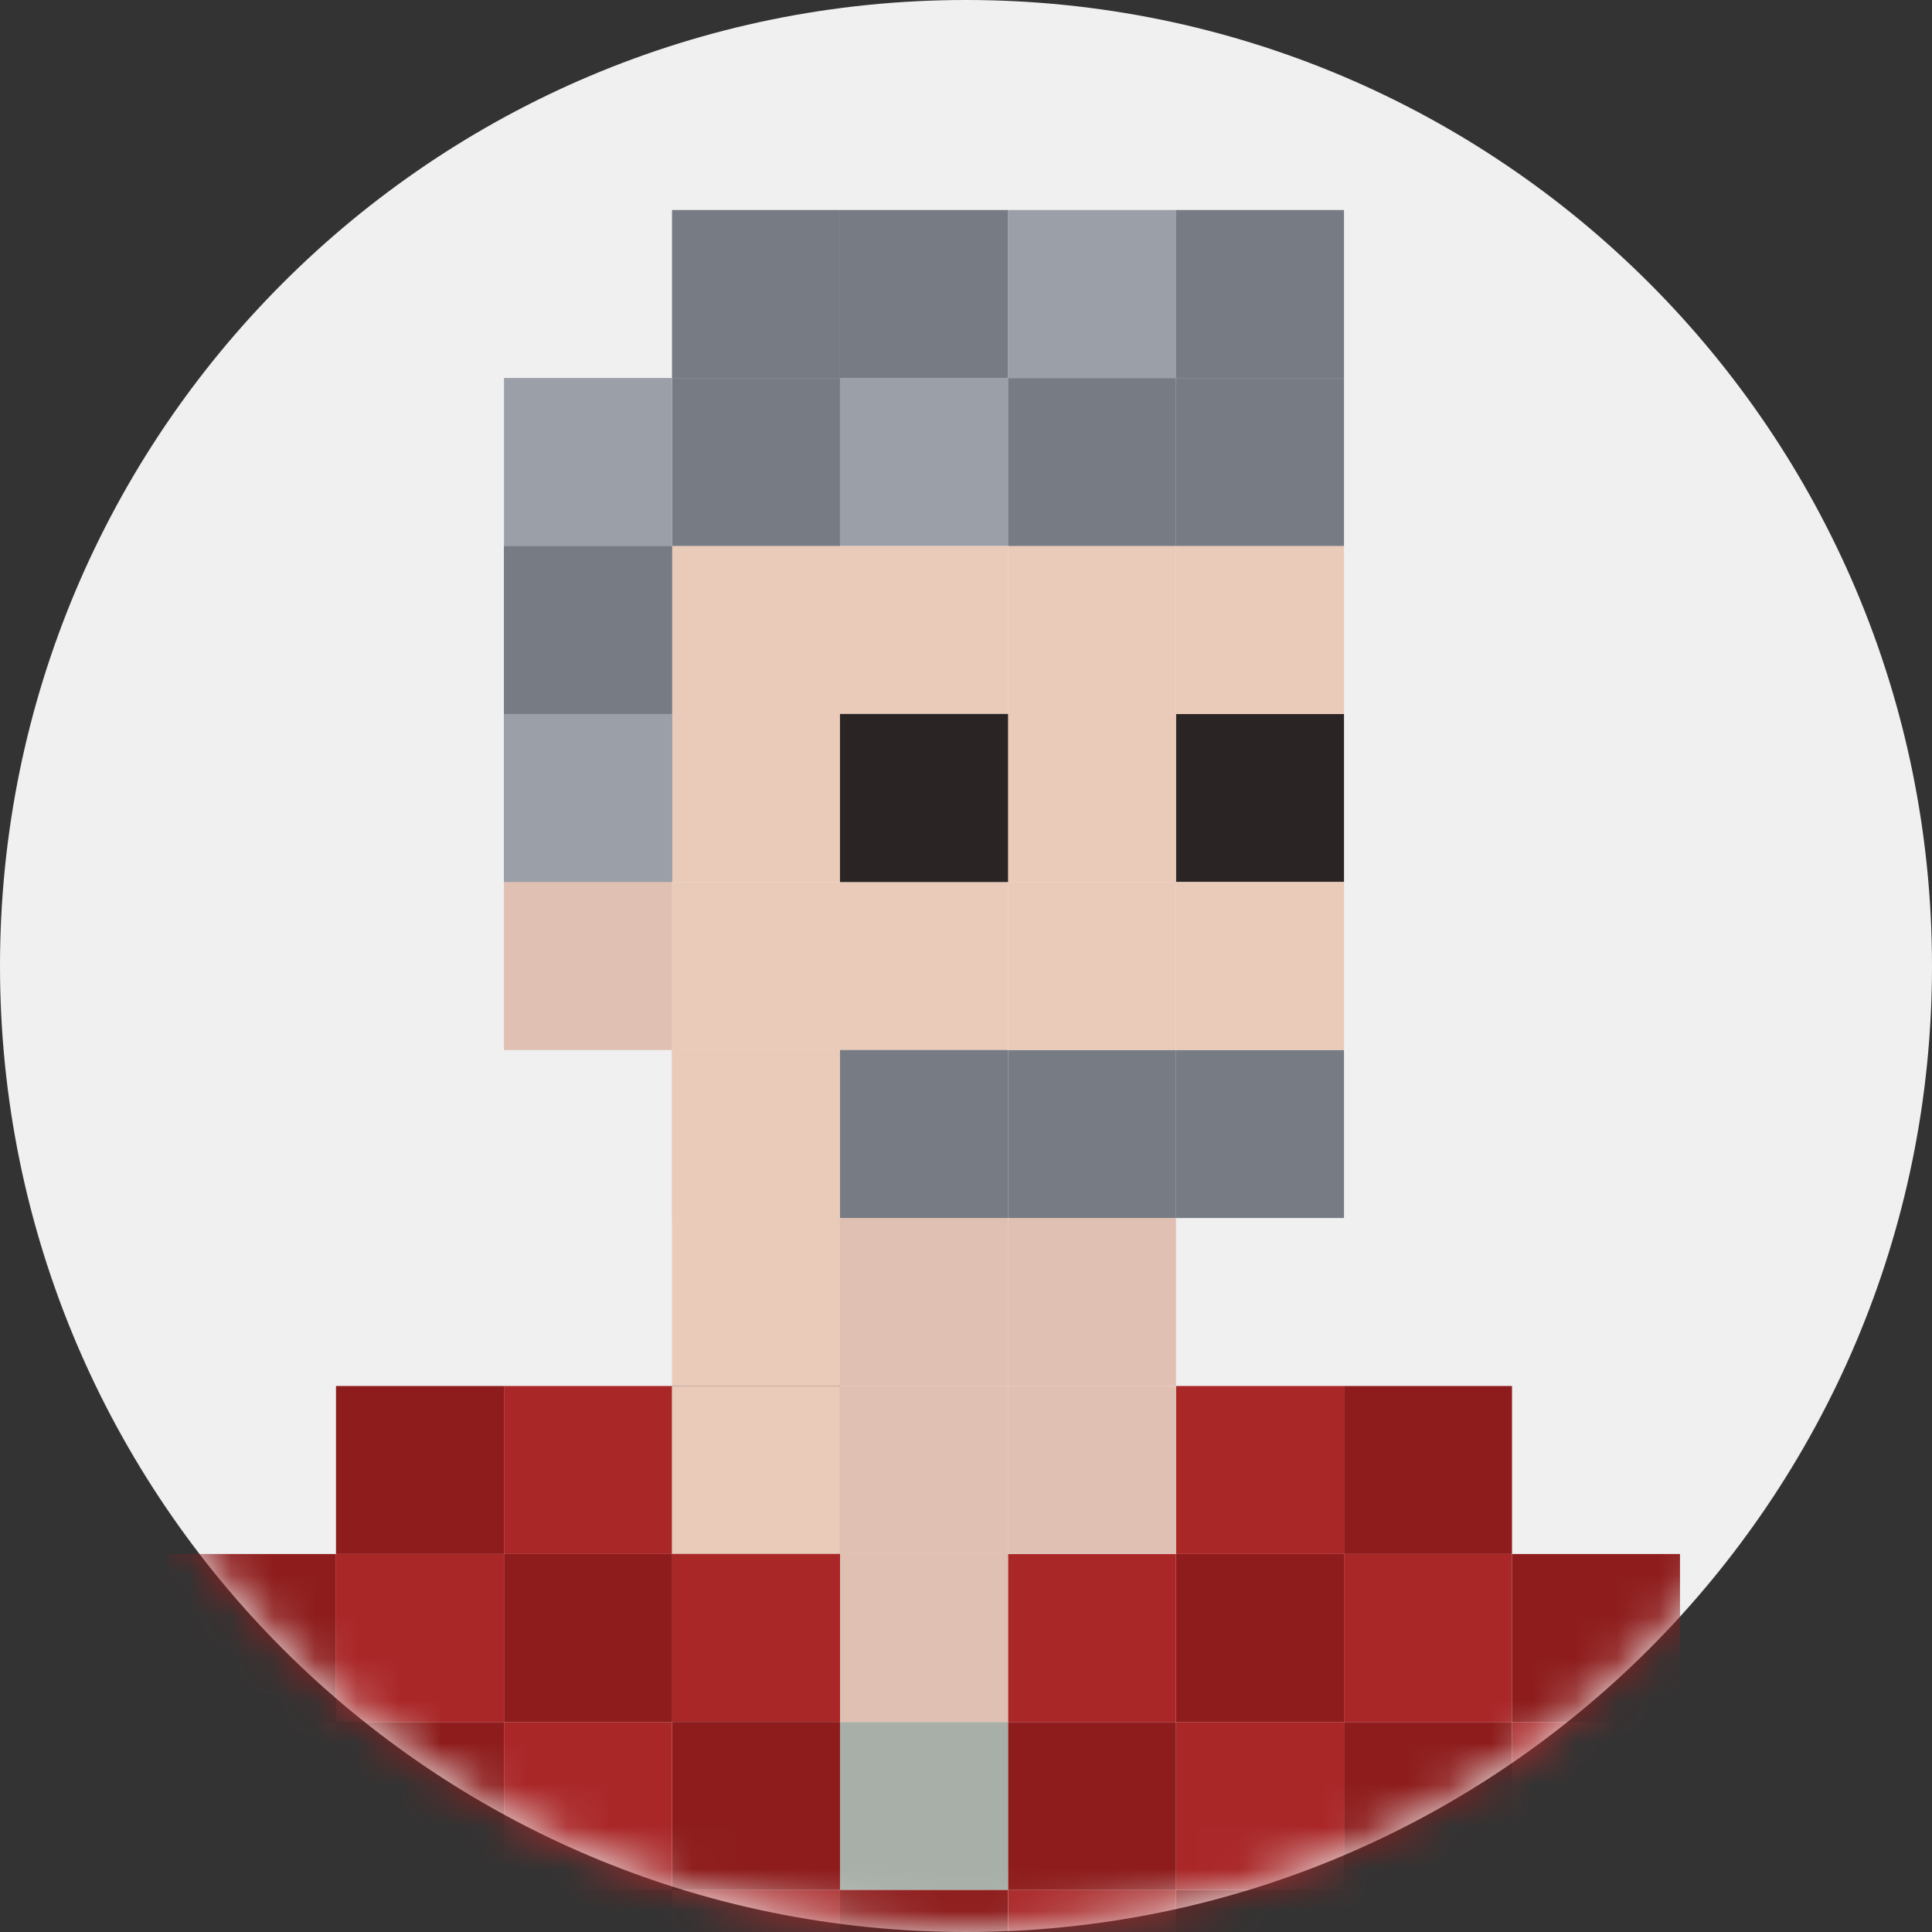 <?xml version="1.0" encoding="UTF-8" standalone="no"?>
<svg width="46px" height="46px" viewBox="0 0 46 46" version="1.1" xmlns="http://www.w3.org/2000/svg" xmlns:xlink="http://www.w3.org/1999/xlink">
    <rect x="0" y="0" width="46" height="46" fill="#333333" stroke="none"/>
    <!-- Generator: Sketch 3.6.1 (26313) - http://www.bohemiancoding.com/sketch -->
    <title>ken_pic</title>
    <desc>Created with Sketch.</desc>
    <defs>
        <path id="path-1" d="M23,46 C35.703,46 46,35.703 46,23 C46,10.297 35.703,0 23,0 C10.297,0 0,10.297 0,23 C0,35.703 10.297,46 23,46 Z"></path>
    </defs>
    <g id="Page-1" stroke="none" stroke-width="1" fill="none" fill-rule="evenodd">
        <g id="Team" transform="translate(-1034, -585)">
            <g id="Adam-Getcheel" transform="translate(580, 585)">
                <g id="ken_pic" transform="translate(454, 0)">
                    <mask id="mask-2" fill="white">
                        <use xlink:href="#path-1"></use>
                    </mask>
                    <use id="Mask" fill="#F0F0F0" xlink:href="#path-1"></use>
                    <g id="ken" mask="url(#mask-2)">
                        <g transform="translate(0, 5)">
                            <path d="M16,16 L20,16 L20,12 L16,12 L16,16 Z" id="Fill-1" fill="#DEE6CC"></path>
                            <path d="M16,24 L20,24 L20,20 L16,20 L16,24 Z" id="Fill-3" fill="#EACAB9"></path>
                            <path d="M16,36 L20,36 L20,32 L16,32 L16,36 Z" id="Fill-4" fill="#443B39"></path>
                            <path d="M4,44 L8,44 L8,40 L4,40 L4,44 Z" id="Fill-49" fill="#1C1A1A"></path>
                            <path d="M4,40 L8,40 L8,36 L4,36 L4,40 Z" id="Fill-50" fill="#AA2728"></path>
                            <path d="M28,44 L32,44 L32,40 L28,40 L28,44 Z" id="Fill-80" fill="#8E1C1C"></path>
                            <path d="M24,44 L28,44 L28,40 L24,40 L24,44 Z" id="Fill-81" fill="#AA2728"></path>
                            <path d="M20,44 L24,44 L24,40 L20,40 L20,44 Z" id="Fill-82" fill="#D6B89F"></path>
                            <path d="M16,44 L20,44 L20,40 L16,40 L16,44 Z" id="Fill-83" fill="#AA2728"></path>
                            <path d="M8,44 L12,44 L12,40 L8,40 L8,44 Z" id="Fill-84" fill="#1C1A1A"></path>
                            <path d="M12,44 L16,44 L16,40 L12,40 L12,44 Z" id="Fill-85" fill="#8E1C1C"></path>
                            <path d="M8,44 L12,44 L12,40 L8,40 L8,44 Z" id="Fill-86" fill="#AA2728"></path>
                            <path d="M4,44 L8,44 L8,40 L4,40 L4,44 Z" id="Fill-87" fill="#8E1C1C"></path>
                            <path d="M0,44 L4,44 L4,40 L0,40 L0,44 Z" id="Fill-88" fill="#AA2728"></path>
                            <path d="M0,40 L4,40 L4,36 L0,36 L0,40 Z" id="Fill-89" fill="#8E1C1C"></path>
                            <path d="M28,40 L32,40 L32,36 L28,36 L28,40 Z" id="Fill-92" fill="#AA2728"></path>
                            <path d="M24,40 L28,40 L28,36 L24,36 L24,40 Z" id="Fill-93" fill="#8E1C1C"></path>
                            <path d="M28,36 L32,36 L32,32 L28,32 L28,36 Z" id="Fill-94" fill="#8E1C1C"></path>
                            <path d="M32,44 L36,44 L36,40 L32,40 L32,44 Z" id="Fill-109" fill="#AA2728"></path>
                            <path d="M32,40 L36,40 L36,36 L32,36 L32,40 Z" id="Fill-110" fill="#8E1C1C"></path>
                            <path d="M32,36 L36,36 L36,32 L32,32 L32,36 Z" id="Fill-111" fill="#AA2728"></path>
                            <path d="M36,36 L40,36 L40,32 L36,32 L36,36 Z" id="Fill-112" fill="#8E1C1C"></path>
                            <path d="M4,36 L8,36 L8,32 L4,32 L4,36 Z" id="Fill-113" fill="#8E1C1C"></path>
                            <path d="M36,44 L40,44 L40,40 L36,40 L36,44 Z" id="Fill-132" fill="#8E1C1C"></path>
                            <path d="M36,40 L40,40 L40,36 L36,36 L36,40 Z" id="Fill-133" fill="#AA2728"></path>
                            <path d="M40,44 L44,44 L44,40 L40,40 L40,44 Z" id="Fill-142" fill="#AA2728"></path>
                            <path d="M40,40 L44,40 L44,36 L40,36 L40,40 Z" id="Fill-143" fill="#8E1C1C"></path>
                            <path d="M24,36 L28,36 L28,32 L24,32 L24,36 Z" id="Fill-152" fill="#AA2728"></path>
                            <path d="M28,32 L32,32 L32,28 L28,28 L28,32 Z" id="Fill-153" fill="#AA2728"></path>
                            <path d="M20,40 L24,40 L24,36 L20,36 L20,40 Z" id="Fill-154" fill="#A8AFA8"></path>
                            <path d="M16,40 L20,40 L20,36 L16,36 L16,40 Z" id="Fill-155" fill="#8E1C1C"></path>
                            <path d="M20,44 L24,44 L24,40 L20,40 L20,44 Z" id="Fill-156" fill="#8E1C1C"></path>
                            <path d="M20,36 L24,36 L24,32 L20,32 L20,36 Z" id="Fill-157" fill="#E0C0B2"></path>
                            <path d="M24,32 L28,32 L28,28 L24,28 L24,32 Z" id="Fill-158" fill="#E0C0B2"></path>
                            <path d="M20,32 L24,32 L24,28 L20,28 L20,32 Z" id="Fill-159" fill="#E0C0B2"></path>
                            <path d="M20,28 L24,28 L24,24 L20,24 L20,28 Z" id="Fill-161" fill="#E0C0B2"></path>
                            <path d="M24,28 L28,28 L28,24 L24,24 L24,28 Z" id="Fill-162" fill="#E0C0B2"></path>
                            <path d="M24,24 L28,24 L28,20 L24,20 L24,24 Z" id="Fill-163" fill="#777B84"></path>
                            <path d="M24,20 L28,20 L28,16 L24,16 L24,20 Z" id="Fill-164" fill="#EACAB9"></path>
                            <path d="M28,16 L32,16 L32,12 L28,12 L28,16 Z" id="Fill-165" fill="#DEE6CC"></path>
                            <path d="M24,12 L28,12 L28,8 L24,8 L24,12 Z" id="Fill-166" fill="#EACAB9"></path>
                            <path d="M28,24 L32,24 L32,20 L28,20 L28,24 Z" id="Fill-167" fill="#777B84"></path>
                            <path d="M28,16 L32,16 L32,12 L28,12 L28,16 Z" id="Fill-168" fill="#2A2524"></path>
                            <path d="M16,16 L20,16 L20,12 L16,12 L16,16 Z" id="Fill-169" fill="#EACAB9"></path>
                            <path d="M28,12 L32,12 L32,8 L28,8 L28,12 Z" id="Fill-170" fill="#EACAB9"></path>
                            <path d="M28,20 L32,20 L32,16 L28,16 L28,20 Z" id="Fill-171" fill="#EACAB9"></path>
                            <path d="M16,20 L20,20 L20,16 L16,16 L16,20 Z" id="Fill-172" fill="#EACAB9"></path>
                            <path d="M16,24 L20,24 L20,20 L16,20 L16,24 Z" id="Fill-173" fill="#EACAB9"></path>
                            <path d="M16,28 L20,28 L20,24 L16,24 L16,28 Z" id="Fill-174" fill="#EACAB9"></path>
                            <path d="M16,12 L20,12 L20,8 L16,8 L16,12 Z" id="Fill-175" fill="#EACAB9"></path>
                            <path d="M12,12 L16,12 L16,8 L12,8 L12,12 Z" id="Fill-176" fill="#777B84"></path>
                            <path d="M12,16 L16,16 L16,12 L12,12 L12,16 Z" id="Fill-177" fill="#777B84"></path>
                            <path d="M12,20 L16,20 L16,16 L12,16 L12,20 Z" id="Fill-178" fill="#E0C0B2"></path>
                            <path d="M16,8 L20,8 L20,4 L16,4 L16,8 Z" id="Fill-179" fill="#777B84"></path>
                            <path d="M20,8 L24,8 L24,4 L20,4 L20,8 Z" id="Fill-180" fill="#9B9FA8"></path>
                            <path d="M24,8 L28,8 L28,4 L24,4 L24,8 Z" id="Fill-181" fill="#777B84"></path>
                            <path d="M28,8 L32,8 L32,4 L28,4 L28,8 Z" id="Fill-182" fill="#777B84"></path>
                            <path d="M12,8 L16,8 L16,4 L12,4 L12,8 Z" id="Fill-183" fill="#9B9FA8"></path>
                            <path d="M12,12 L16,12 L16,8 L12,8 L12,12 Z" id="Fill-184" fill="#777B84"></path>
                            <path d="M12,16 L16,16 L16,12 L12,12 L12,16 Z" id="Fill-185" fill="#9B9FA8"></path>
                            <path d="M24,4 L28.002,4 L28.002,0 L24,0 L24,4 Z" id="Fill-186" fill="#9B9FA8"></path>
                            <path d="M28,4 L32,4 L32,0 L28,0 L28,4 Z" id="Fill-187" fill="#777B84"></path>
                            <path d="M20,4 L24,4 L24,0 L20,0 L20,4 Z" id="Fill-188" fill="#777B84"></path>
                            <path d="M16,4 L20,4 L20,0 L16,0 L16,4 Z" id="Fill-189" fill="#777B84"></path>
                            <path d="M20,12 L24,12 L24,8 L20,8 L20,12 Z" id="Fill-190" fill="#EACAB9"></path>
                            <path d="M20,16 L24,16 L24,12 L20,12 L20,16 Z" id="Fill-191" fill="#414655"></path>
                            <path d="M24,16 L28,16 L28,12 L24,12 L24,16 Z" id="Fill-192" fill="#EACAB9"></path>
                            <path d="M20,20 L24,20 L24,16 L20,16 L20,20 Z" id="Fill-193" fill="#EACAB9"></path>
                            <path d="M20,24 L24,24 L24,20 L20,20 L20,24 Z" id="Fill-194" fill="#777B84"></path>
                            <path d="M16,32 L20,32 L20,28 L16,28 L16,32 Z" id="Fill-195" fill="#443B39"></path>
                            <path d="M16,36 L20,36 L20,32 L16,32 L16,36 Z" id="Fill-196" fill="#443B39"></path>
                            <path d="M12,32 L16,32 L16,28 L12,28 L12,32 Z" id="Fill-197" fill="#AA2728"></path>
                            <path d="M16,32 L20,32 L20,28 L16,28 L16,32 Z" id="Fill-198" fill="#EACAB9"></path>
                            <path d="M16,36 L20,36 L20,32 L16,32 L16,36 Z" id="Fill-199" fill="#AA2728"></path>
                            <path d="M12,40 L16,40 L16,36 L12,36 L12,40 Z" id="Fill-200" fill="#AA2728"></path>
                            <path d="M8,40 L12,40 L12,36 L8,36 L8,40 Z" id="Fill-201" fill="#8E1C1C"></path>
                            <path d="M12,36 L16,36 L16,32 L12,32 L12,36 Z" id="Fill-202" fill="#8E1C1C"></path>
                            <path d="M8,32 L12,32 L12,28 L8,28 L8,32 Z" id="Fill-203" fill="#8E1C1C"></path>
                            <path d="M32,32 L36,32 L36,28 L32,28 L32,32 Z" id="Fill-204" fill="#8E1C1C"></path>
                            <path d="M8,36 L12,36 L12,32 L8,32 L8,36 Z" id="Fill-205" fill="#AA2728"></path>
                            <path d="M20,16 L24,16 L24,12 L20,12 L20,16 Z" id="Fill-323" fill="#2A2524"></path>
                        </g>
                    </g>
                </g>
            </g>
        </g>
    </g>
</svg>